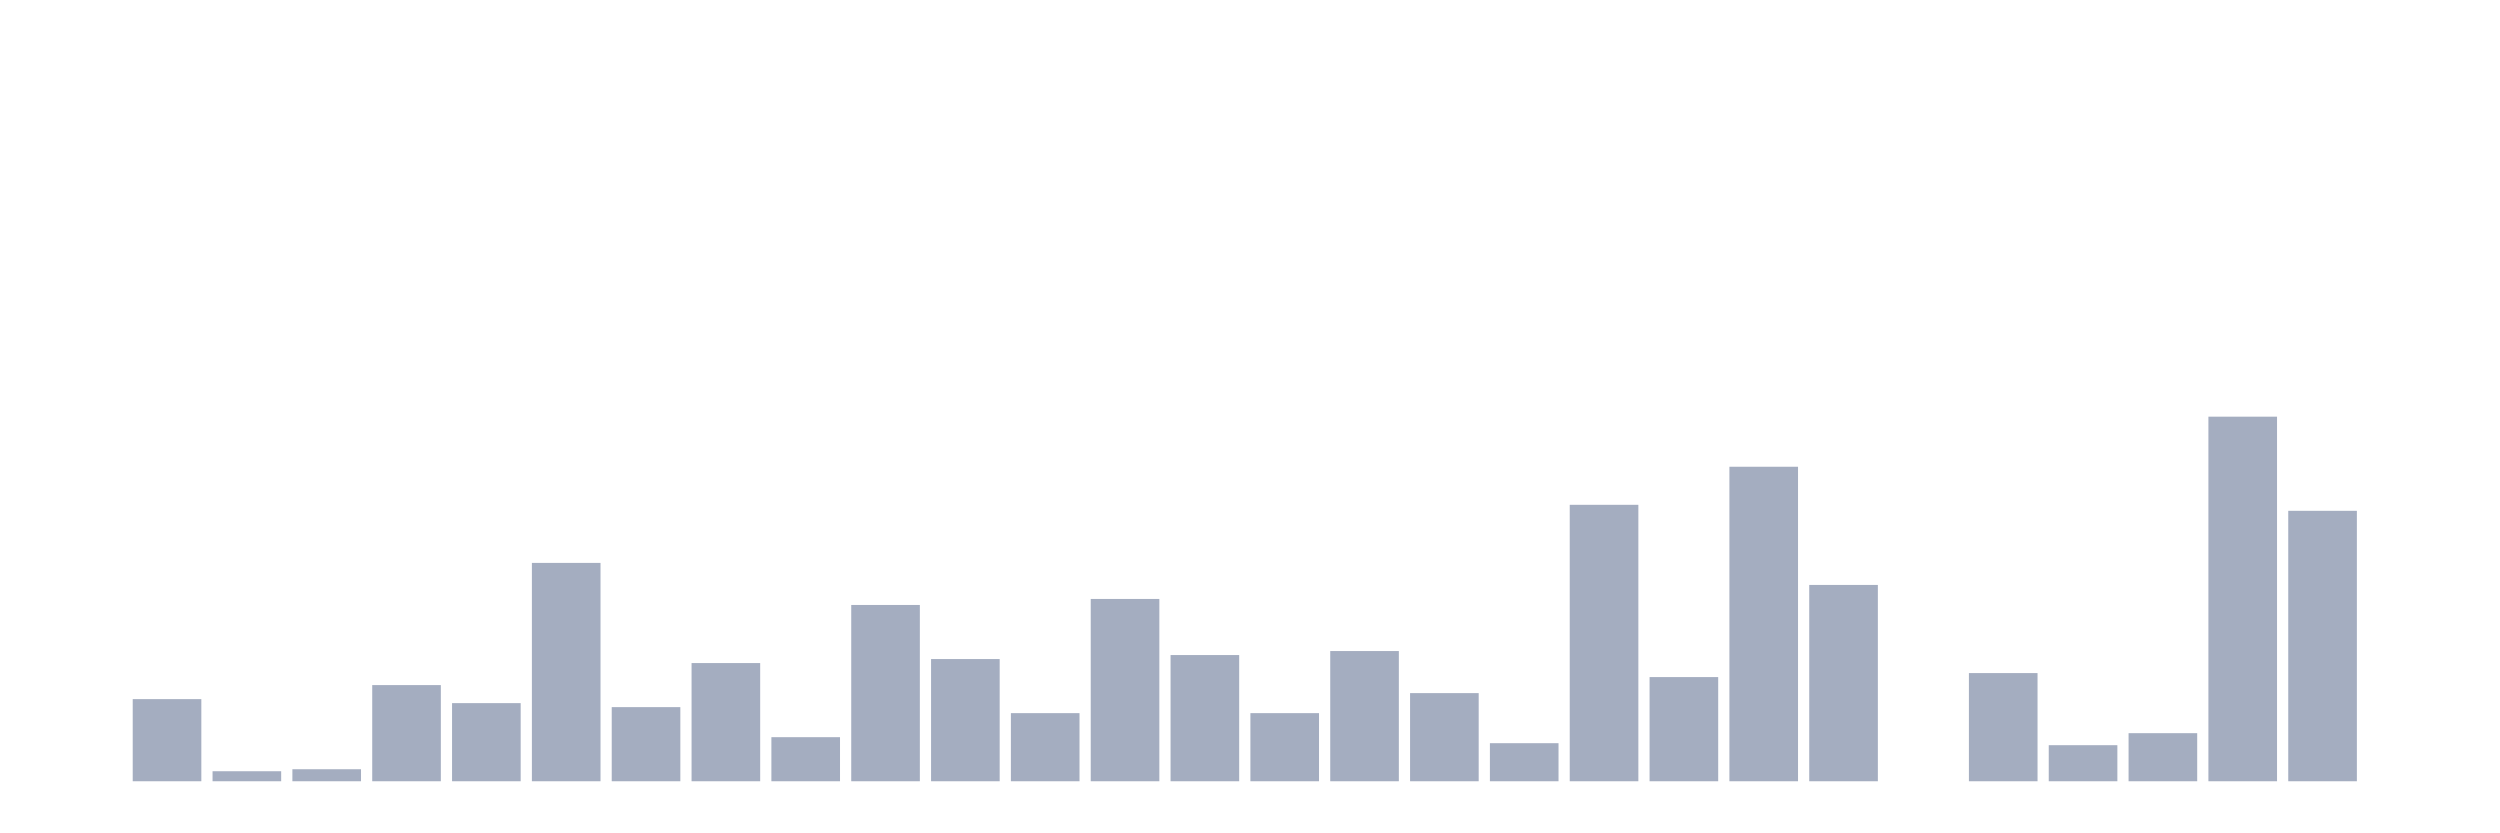 <svg xmlns="http://www.w3.org/2000/svg" viewBox="0 0 480 160"><g transform="translate(10,10)"><rect class="bar" x="0.153" width="13.175" y="140" height="0" fill="rgb(164,173,192)"></rect><rect class="bar" x="15.482" width="13.175" y="124.231" height="15.769" fill="rgb(164,173,192)"></rect><rect class="bar" x="30.81" width="13.175" y="138.077" height="1.923" fill="rgb(164,173,192)"></rect><rect class="bar" x="46.138" width="13.175" y="137.692" height="2.308" fill="rgb(164,173,192)"></rect><rect class="bar" x="61.466" width="13.175" y="121.538" height="18.462" fill="rgb(164,173,192)"></rect><rect class="bar" x="76.794" width="13.175" y="125" height="15" fill="rgb(164,173,192)"></rect><rect class="bar" x="92.123" width="13.175" y="98.077" height="41.923" fill="rgb(164,173,192)"></rect><rect class="bar" x="107.451" width="13.175" y="125.769" height="14.231" fill="rgb(164,173,192)"></rect><rect class="bar" x="122.779" width="13.175" y="117.308" height="22.692" fill="rgb(164,173,192)"></rect><rect class="bar" x="138.107" width="13.175" y="131.538" height="8.462" fill="rgb(164,173,192)"></rect><rect class="bar" x="153.436" width="13.175" y="106.154" height="33.846" fill="rgb(164,173,192)"></rect><rect class="bar" x="168.764" width="13.175" y="116.538" height="23.462" fill="rgb(164,173,192)"></rect><rect class="bar" x="184.092" width="13.175" y="126.923" height="13.077" fill="rgb(164,173,192)"></rect><rect class="bar" x="199.42" width="13.175" y="105" height="35" fill="rgb(164,173,192)"></rect><rect class="bar" x="214.748" width="13.175" y="115.769" height="24.231" fill="rgb(164,173,192)"></rect><rect class="bar" x="230.077" width="13.175" y="126.923" height="13.077" fill="rgb(164,173,192)"></rect><rect class="bar" x="245.405" width="13.175" y="115" height="25" fill="rgb(164,173,192)"></rect><rect class="bar" x="260.733" width="13.175" y="123.077" height="16.923" fill="rgb(164,173,192)"></rect><rect class="bar" x="276.061" width="13.175" y="132.692" height="7.308" fill="rgb(164,173,192)"></rect><rect class="bar" x="291.39" width="13.175" y="86.923" height="53.077" fill="rgb(164,173,192)"></rect><rect class="bar" x="306.718" width="13.175" y="120" height="20" fill="rgb(164,173,192)"></rect><rect class="bar" x="322.046" width="13.175" y="79.615" height="60.385" fill="rgb(164,173,192)"></rect><rect class="bar" x="337.374" width="13.175" y="102.308" height="37.692" fill="rgb(164,173,192)"></rect><rect class="bar" x="352.702" width="13.175" y="140" height="0" fill="rgb(164,173,192)"></rect><rect class="bar" x="368.031" width="13.175" y="119.231" height="20.769" fill="rgb(164,173,192)"></rect><rect class="bar" x="383.359" width="13.175" y="133.077" height="6.923" fill="rgb(164,173,192)"></rect><rect class="bar" x="398.687" width="13.175" y="130.769" height="9.231" fill="rgb(164,173,192)"></rect><rect class="bar" x="414.015" width="13.175" y="70" height="70" fill="rgb(164,173,192)"></rect><rect class="bar" x="429.344" width="13.175" y="88.077" height="51.923" fill="rgb(164,173,192)"></rect><rect class="bar" x="444.672" width="13.175" y="140" height="0" fill="rgb(164,173,192)"></rect></g></svg>